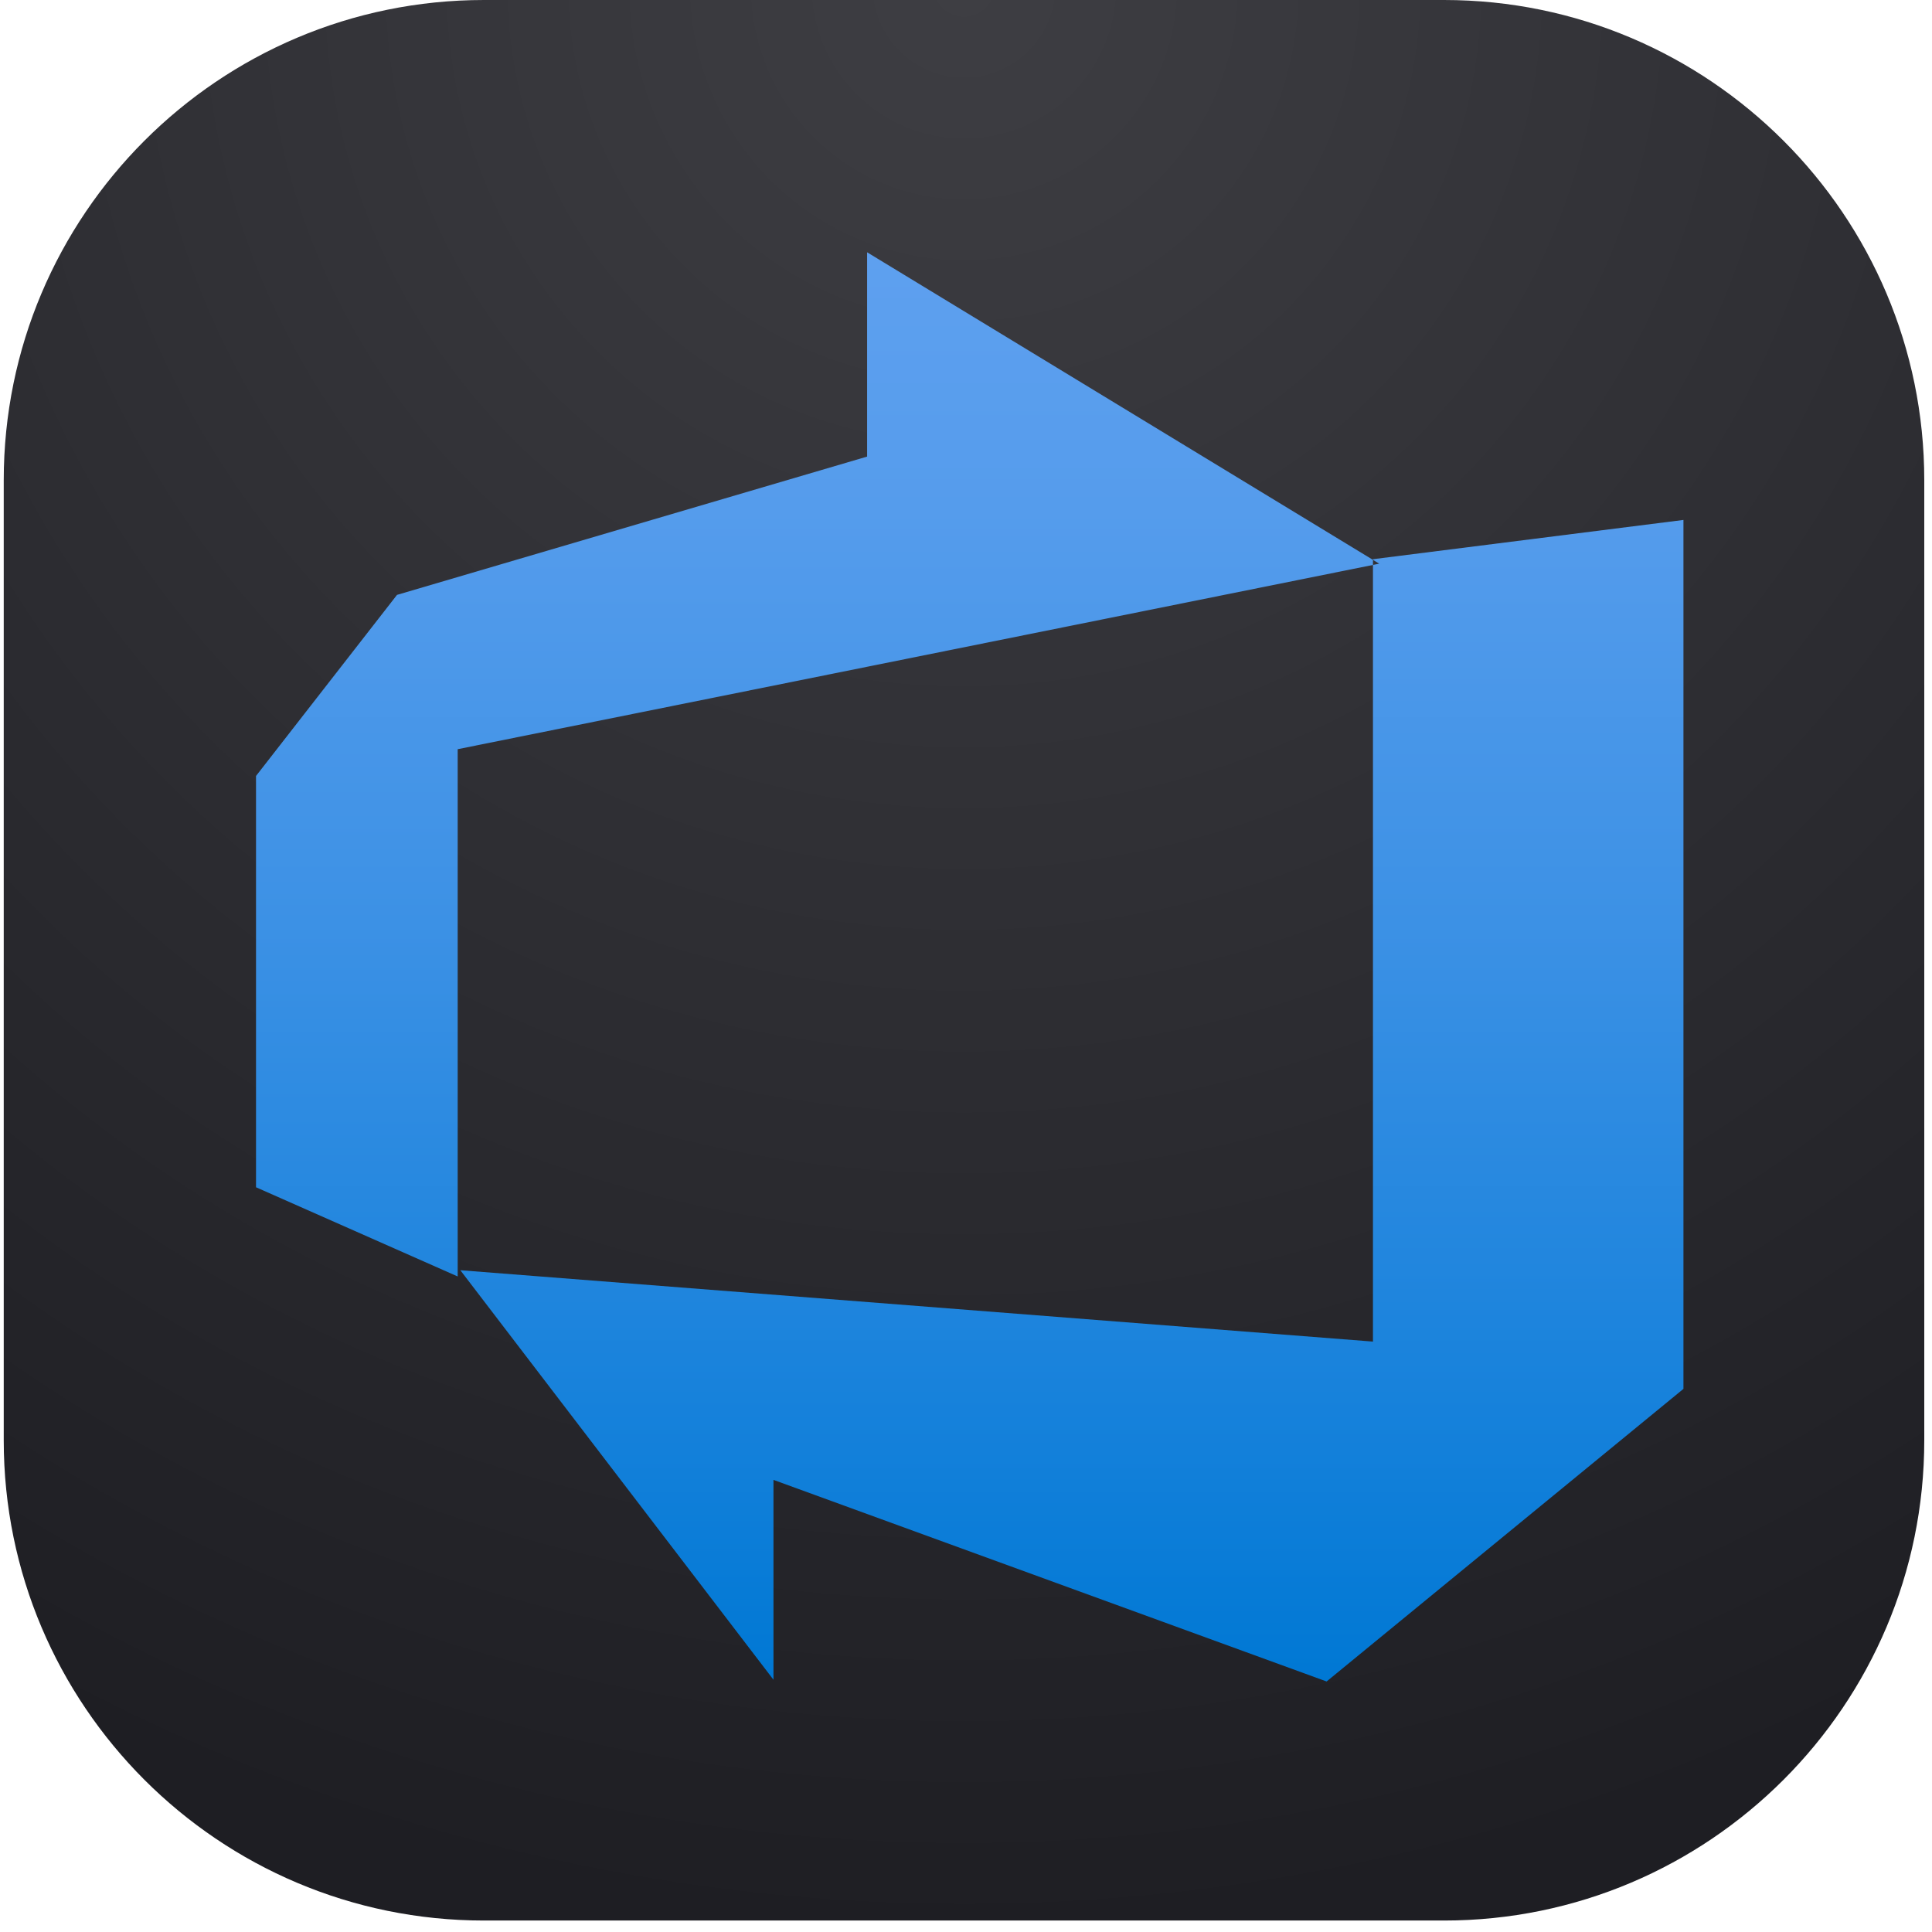 <svg width="154" height="154" viewBox="0 0 154 154" fill="none" xmlns="http://www.w3.org/2000/svg">
<path fill-rule="evenodd" clip-rule="evenodd" d="M0.298 38.278V114.809C0.298 135.926 17.434 153.086 38.575 153.086H115.106C136.223 153.086 153.384 135.926 153.384 114.809V38.278C153.384 17.16 136.223 0 115.106 0H38.575C17.434 0 0.298 17.16 0.298 38.278Z" fill="url(#paint0_radial_401_72)"/>
<path d="M134.188 41.445V110.707L105.743 134.031L61.653 117.961V133.891L36.693 101.25L109.439 106.938V44.574L134.188 41.445ZM109.938 44.93L69.118 20.11V36.395L31.646 47.418L20.407 61.852V94.637L36.482 101.747V59.718L109.938 44.93Z" fill="url(#paint1_linear_401_72)"/>
<defs>
<radialGradient id="paint0_radial_401_72" cx="0" cy="0" r="1" gradientUnits="userSpaceOnUse" gradientTransform="translate(76.841) rotate(90) scale(153.086)">
<stop stop-color="#3E3E43"/>
<stop offset="1" stop-color="#1E1E23"/>
</radialGradient>
<linearGradient id="paint1_linear_401_72" x1="77.298" y1="133.676" x2="77.298" y2="20.324" gradientUnits="userSpaceOnUse">
<stop stop-color="#0078D4"/>
<stop offset="0.16" stop-color="#1380DA"/>
<stop offset="0.53" stop-color="#3C91E5"/>
<stop offset="0.82" stop-color="#559CEC"/>
<stop offset="1" stop-color="#5EA0EF"/>
</linearGradient>
</defs>
</svg>
